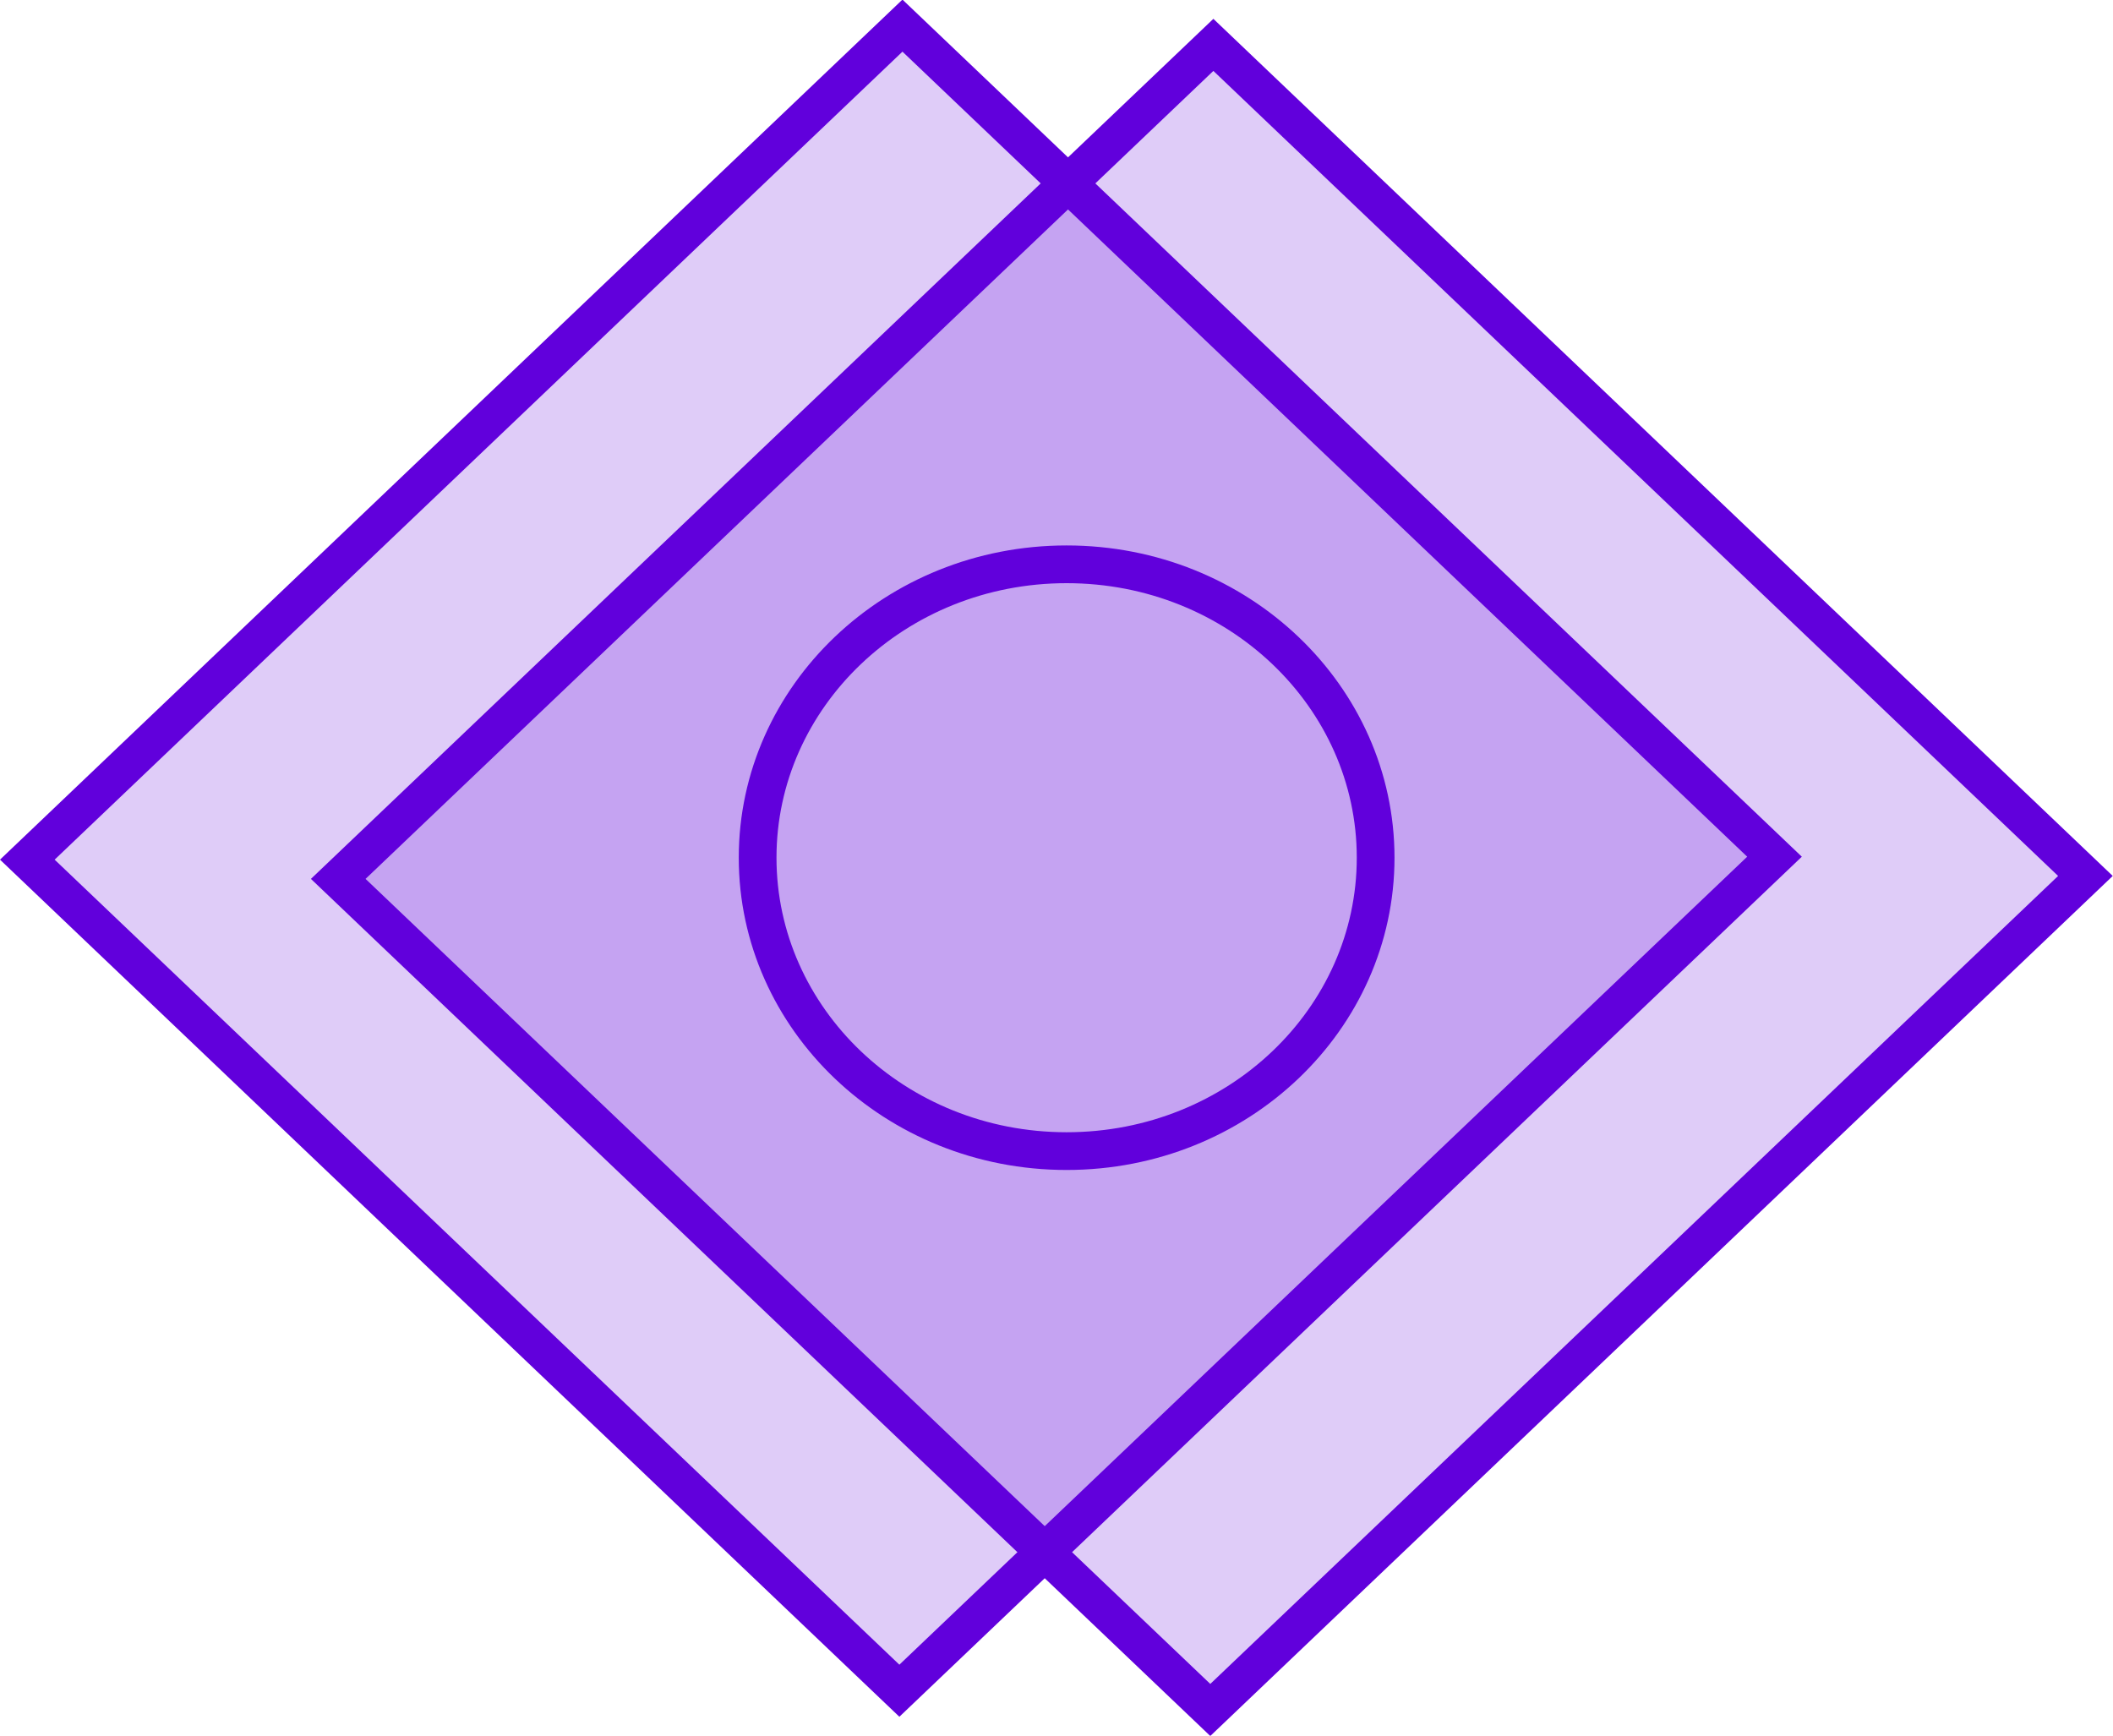 <svg width="56" height="46" viewBox="0 0 56 46" fill="none" xmlns="http://www.w3.org/2000/svg">
<rect x="0.724" width="32.035" height="31.922" transform="matrix(0.724 -0.69 0.724 0.69 0.2 23.283)" fill="#6100DC" fill-opacity="0.2" stroke="#6100DC"/>
<rect x="0.724" width="32.035" height="31.922" transform="matrix(0.724 -0.69 0.724 0.69 8.44 23.793)" fill="#6100DC" fill-opacity="0.2" stroke="#6100DC"/>
<path d="M36.458 22.732C36.458 27.003 32.815 30.508 28.268 30.508C23.723 30.508 20.079 27.003 20.079 22.732C20.079 18.46 23.723 14.956 28.268 14.956C32.815 14.956 36.458 18.46 36.458 22.732Z" stroke="#6100DC"/>
</svg>
